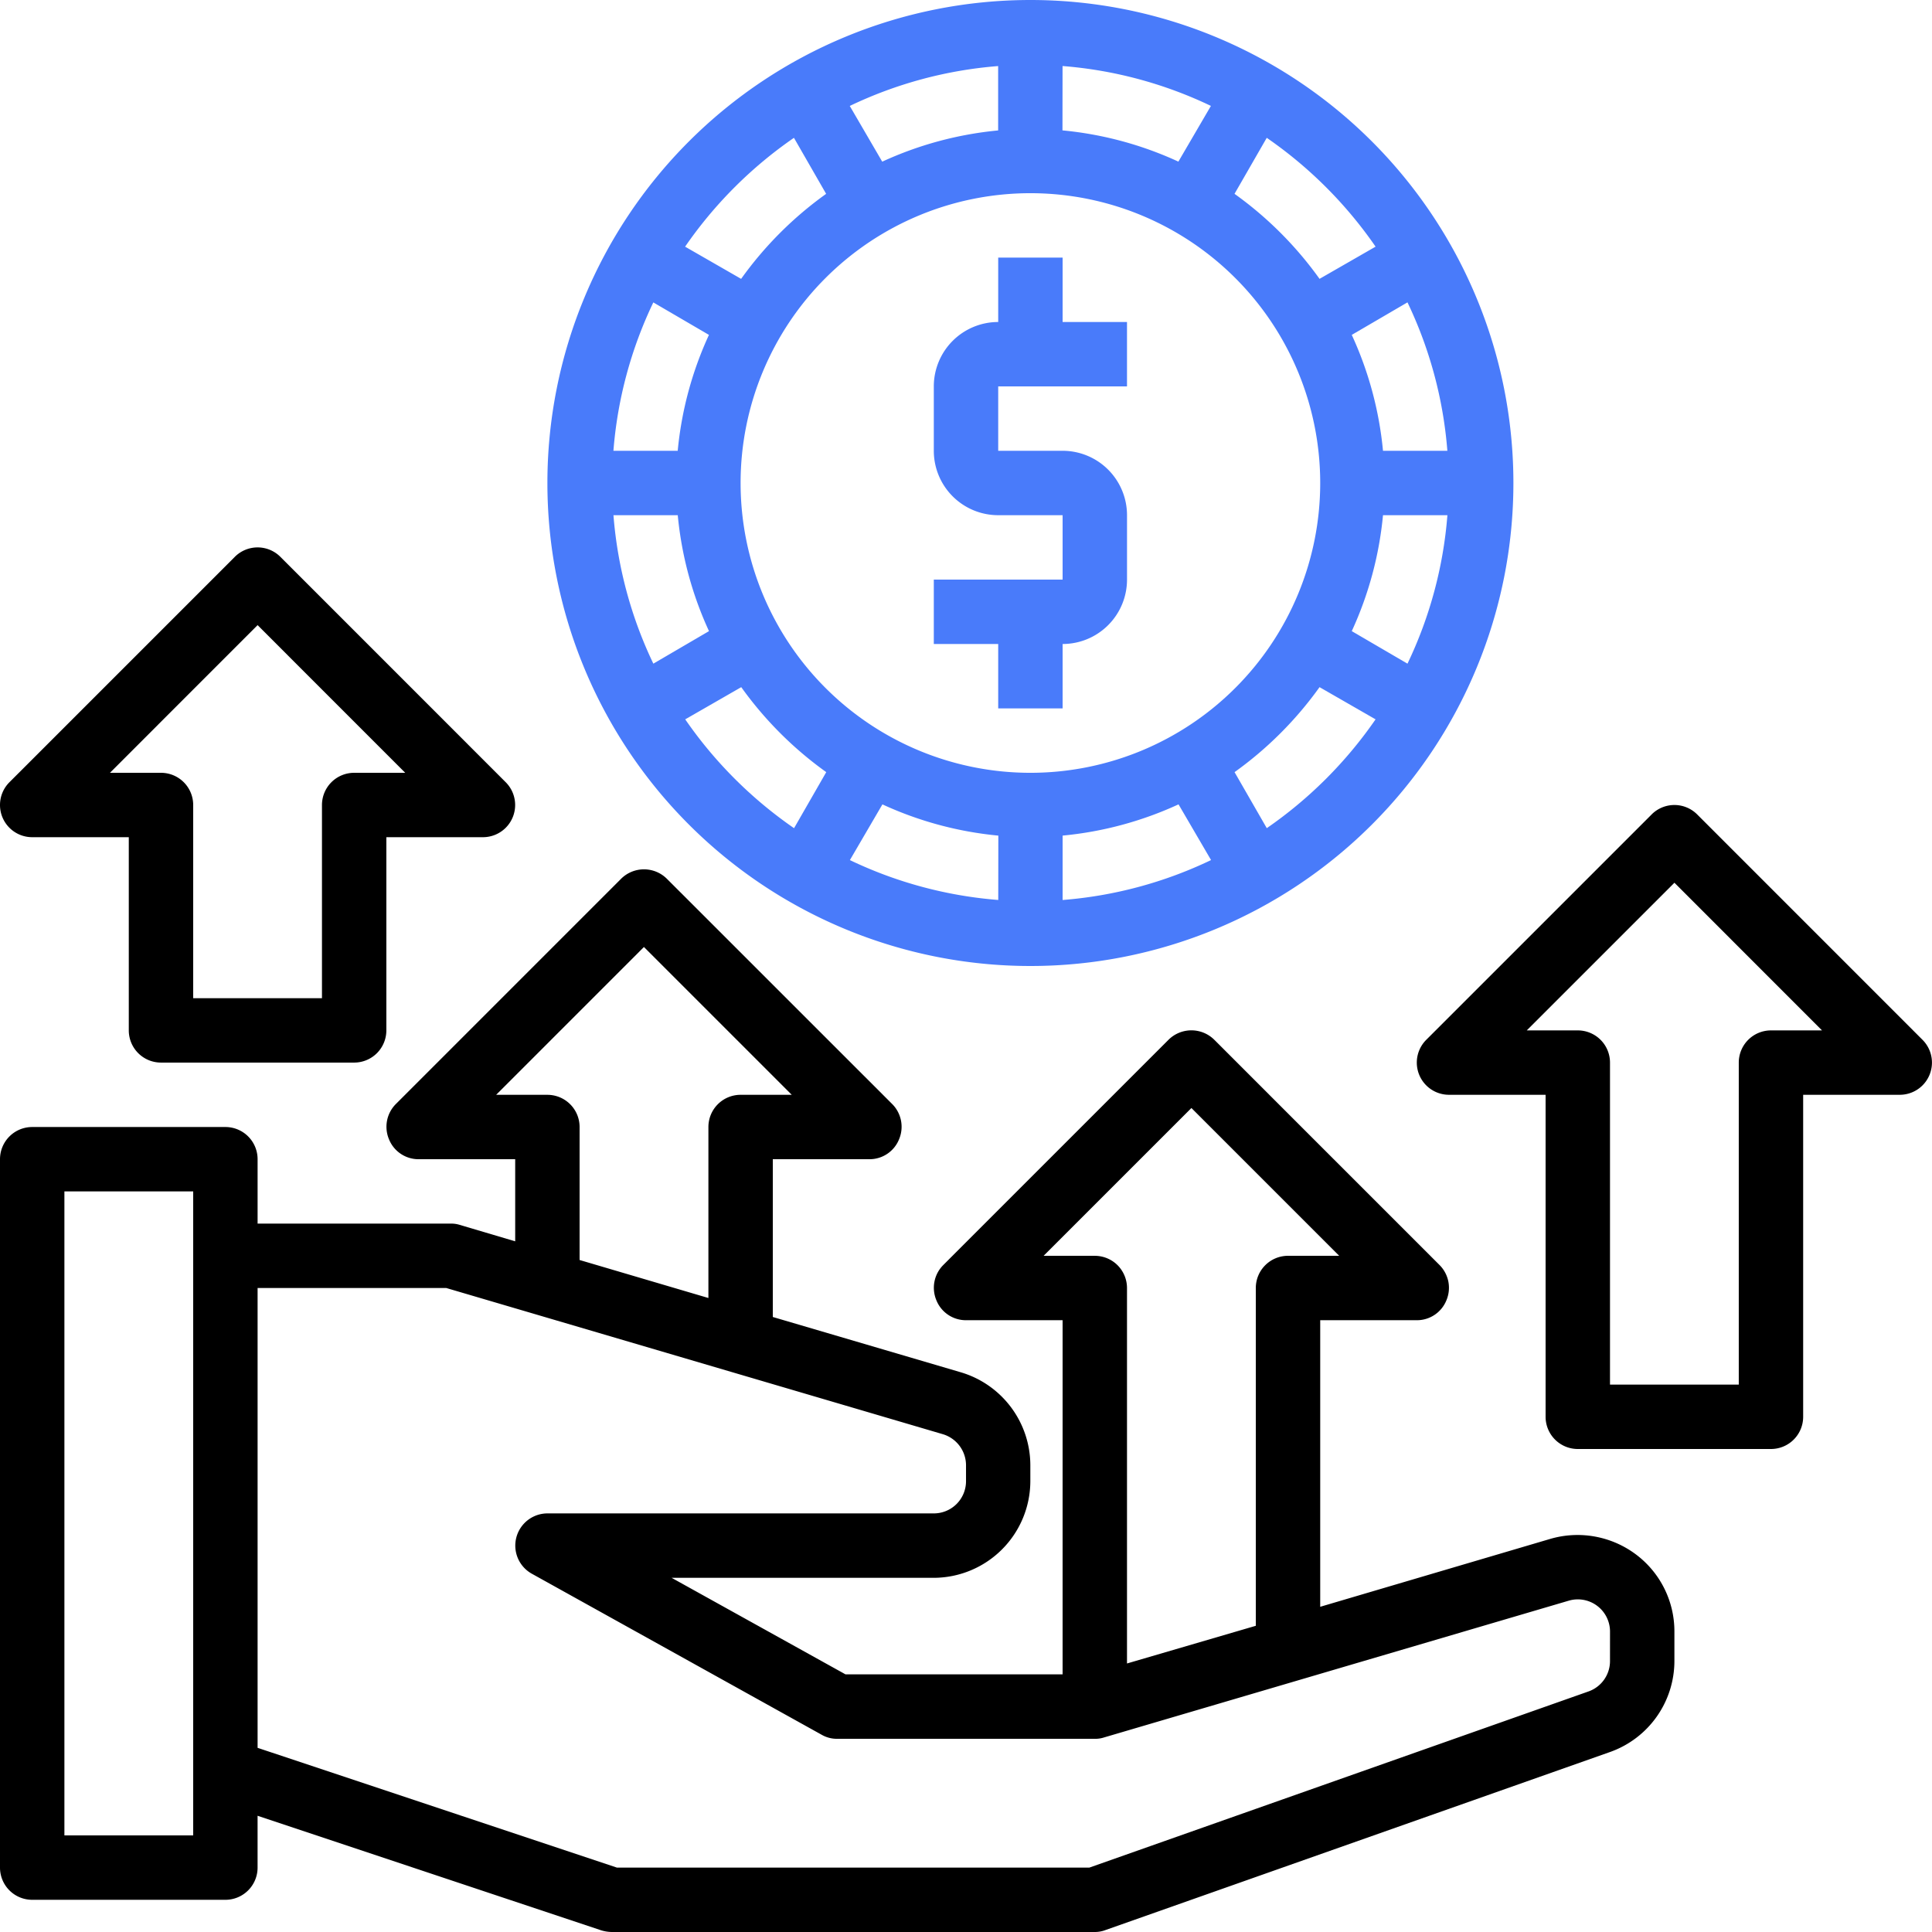 <svg xmlns="http://www.w3.org/2000/svg" width="121.104" height="121.105" viewBox="0 0 121.104 121.105"><defs><style>.a{fill:#497bfa;}</style></defs><g transform="translate(-2 -2)"><path d="M104.535,71.934a6.106,6.106,0,0,0-5.349-.969L84.755,75.224V57.26H90.81a1.992,1.992,0,0,0,1.857-1.251,2.018,2.018,0,0,0-.424-2.2L78.114,39.68a2.035,2.035,0,0,0-2.866,0L61.119,53.809a2.018,2.018,0,0,0-.424,2.2,1.992,1.992,0,0,0,1.857,1.251h6.055v22.2H55L44.1,73.408h16.43a6.073,6.073,0,0,0,6.055-6.055V66.343a6.086,6.086,0,0,0-4.34-5.813L50.442,57.058v-9.89H56.5a1.992,1.992,0,0,0,1.857-1.251,2.018,2.018,0,0,0-.424-2.2L43.8,29.588a2.035,2.035,0,0,0-2.866,0L26.806,43.717a2.018,2.018,0,0,0-.424,2.2,1.992,1.992,0,0,0,1.857,1.251h6.055v5.147l-3.472-1.029a1.742,1.742,0,0,0-.565-.081H18.147V47.168a2.018,2.018,0,0,0-2.018-2.018H4.018A2.018,2.018,0,0,0,2,47.168V91.573a2.018,2.018,0,0,0,2.018,2.018h12.11a2.018,2.018,0,0,0,2.018-2.018v-3.25L39.7,95.509a2.391,2.391,0,0,0,.646.1H70.626a1.854,1.854,0,0,0,.666-.121L102.92,84.327a6.055,6.055,0,0,0,4.037-5.712V76.778a6.023,6.023,0,0,0-2.422-4.844ZM14.11,89.555H6.037V49.187H14.11ZM67.417,53.223l9.265-9.264,9.264,9.264H82.736a2.018,2.018,0,0,0-2.018,2.018V76.415l-8.074,2.362V55.242a2.018,2.018,0,0,0-2.018-2.018ZM33.1,43.131l9.264-9.265,9.265,9.265H48.423a2.018,2.018,0,0,0-2.018,2.018V55.868l-8.074-2.382V45.15a2.018,2.018,0,0,0-2.018-2.018ZM102.92,78.615a2.018,2.018,0,0,1-1.352,1.917L70.283,91.573H40.673L18.147,84.065V55.242H29.975L61.1,64.405a2.035,2.035,0,0,1,1.453,1.938v1.009a2.018,2.018,0,0,1-2.018,2.018H36.313a2.018,2.018,0,0,0-.989,3.774L53.49,83.237a1.911,1.911,0,0,0,.989.262H70.626a1.742,1.742,0,0,0,.565-.081l29.146-8.578a2.018,2.018,0,0,1,2.584,1.938Z" transform="translate(0 27.495)"/><path class="a" d="M49.276,2A30.276,30.276,0,1,0,79.552,32.276,30.276,30.276,0,0,0,49.276,2ZM75.415,30.258H71.378a22.382,22.382,0,0,0-1.958-7.266l3.492-2.039a26.284,26.284,0,0,1,2.5,9.3ZM64.091,10.639a26.731,26.731,0,0,1,6.822,6.822L67.4,19.479a23.022,23.022,0,0,0-5.329-5.329Zm-12.8-4.5a26.284,26.284,0,0,1,9.3,2.5l-2.039,3.492a22.382,22.382,0,0,0-7.266-1.958Zm-4.037,0v4.037a22.382,22.382,0,0,0-7.266,1.958L37.953,8.641a26.284,26.284,0,0,1,9.3-2.5Zm-12.8,4.5,2.018,3.512a23.022,23.022,0,0,0-5.329,5.329l-3.512-2.018a26.732,26.732,0,0,1,6.822-6.822Zm-8.82,10.314,3.492,2.039a22.382,22.382,0,0,0-1.958,7.266H23.138A26.284,26.284,0,0,1,25.641,20.953Zm-2.5,13.342h4.037a22.382,22.382,0,0,0,1.958,7.266L25.641,43.6a26.284,26.284,0,0,1-2.5-9.3ZM34.461,53.913a26.732,26.732,0,0,1-6.822-6.822l3.512-2.018A23.022,23.022,0,0,0,36.479,50.4Zm12.8,4.5a26.284,26.284,0,0,1-9.3-2.5l2.039-3.492a22.382,22.382,0,0,0,7.266,1.958ZM31.11,32.276A18.166,18.166,0,1,1,49.276,50.442,18.166,18.166,0,0,1,31.11,32.276ZM51.295,58.415V54.378a22.382,22.382,0,0,0,7.266-1.958L60.6,55.912A26.284,26.284,0,0,1,51.295,58.415Zm12.8-4.5L62.073,50.4A23.022,23.022,0,0,0,67.4,45.073l3.512,2.018A26.731,26.731,0,0,1,64.091,53.913ZM72.912,43.6,69.42,41.561a22.382,22.382,0,0,0,1.958-7.266h4.037a26.284,26.284,0,0,1-2.5,9.3Z" transform="translate(17.313)"/><path class="a" d="M35.037,38.258h4.037V34.221a4.037,4.037,0,0,0,4.037-4.037V26.147a4.037,4.037,0,0,0-4.037-4.037H35.037V18.074H43.11V14.037H39.074V10H35.037v4.037A4.037,4.037,0,0,0,31,18.074V22.11a4.037,4.037,0,0,0,4.037,4.037h4.037v4.037H31v4.037h4.037Z" transform="translate(29.534 8.147)"/><path d="M77.7,41.72,63.574,27.591a2.018,2.018,0,0,0-2.854,0L46.591,41.72a2.018,2.018,0,0,0,1.427,3.445h6.055V65.35a2.018,2.018,0,0,0,2.018,2.018H68.2a2.018,2.018,0,0,0,2.018-2.018V45.165h6.055A2.018,2.018,0,0,0,77.7,41.72Zm-9.5-.591a2.018,2.018,0,0,0-2.018,2.018V63.331H58.11V43.147a2.018,2.018,0,0,0-2.018-2.018h-3.2l9.256-9.256L71.4,41.129Z" transform="translate(44.81 25.46)"/><path d="M4.018,37.165h6.055v12.11a2.018,2.018,0,0,0,2.018,2.018H24.2a2.018,2.018,0,0,0,2.018-2.018V37.165h6.055A2.018,2.018,0,0,0,33.7,33.72L19.574,19.591a2.018,2.018,0,0,0-2.854,0L2.591,33.72a2.018,2.018,0,0,0,1.427,3.445ZM18.147,23.872,27.4,33.129H24.2a2.018,2.018,0,0,0-2.018,2.018v12.11H14.11V35.147a2.018,2.018,0,0,0-2.018-2.018h-3.2Z" transform="translate(0 17.313)"/></g></svg>